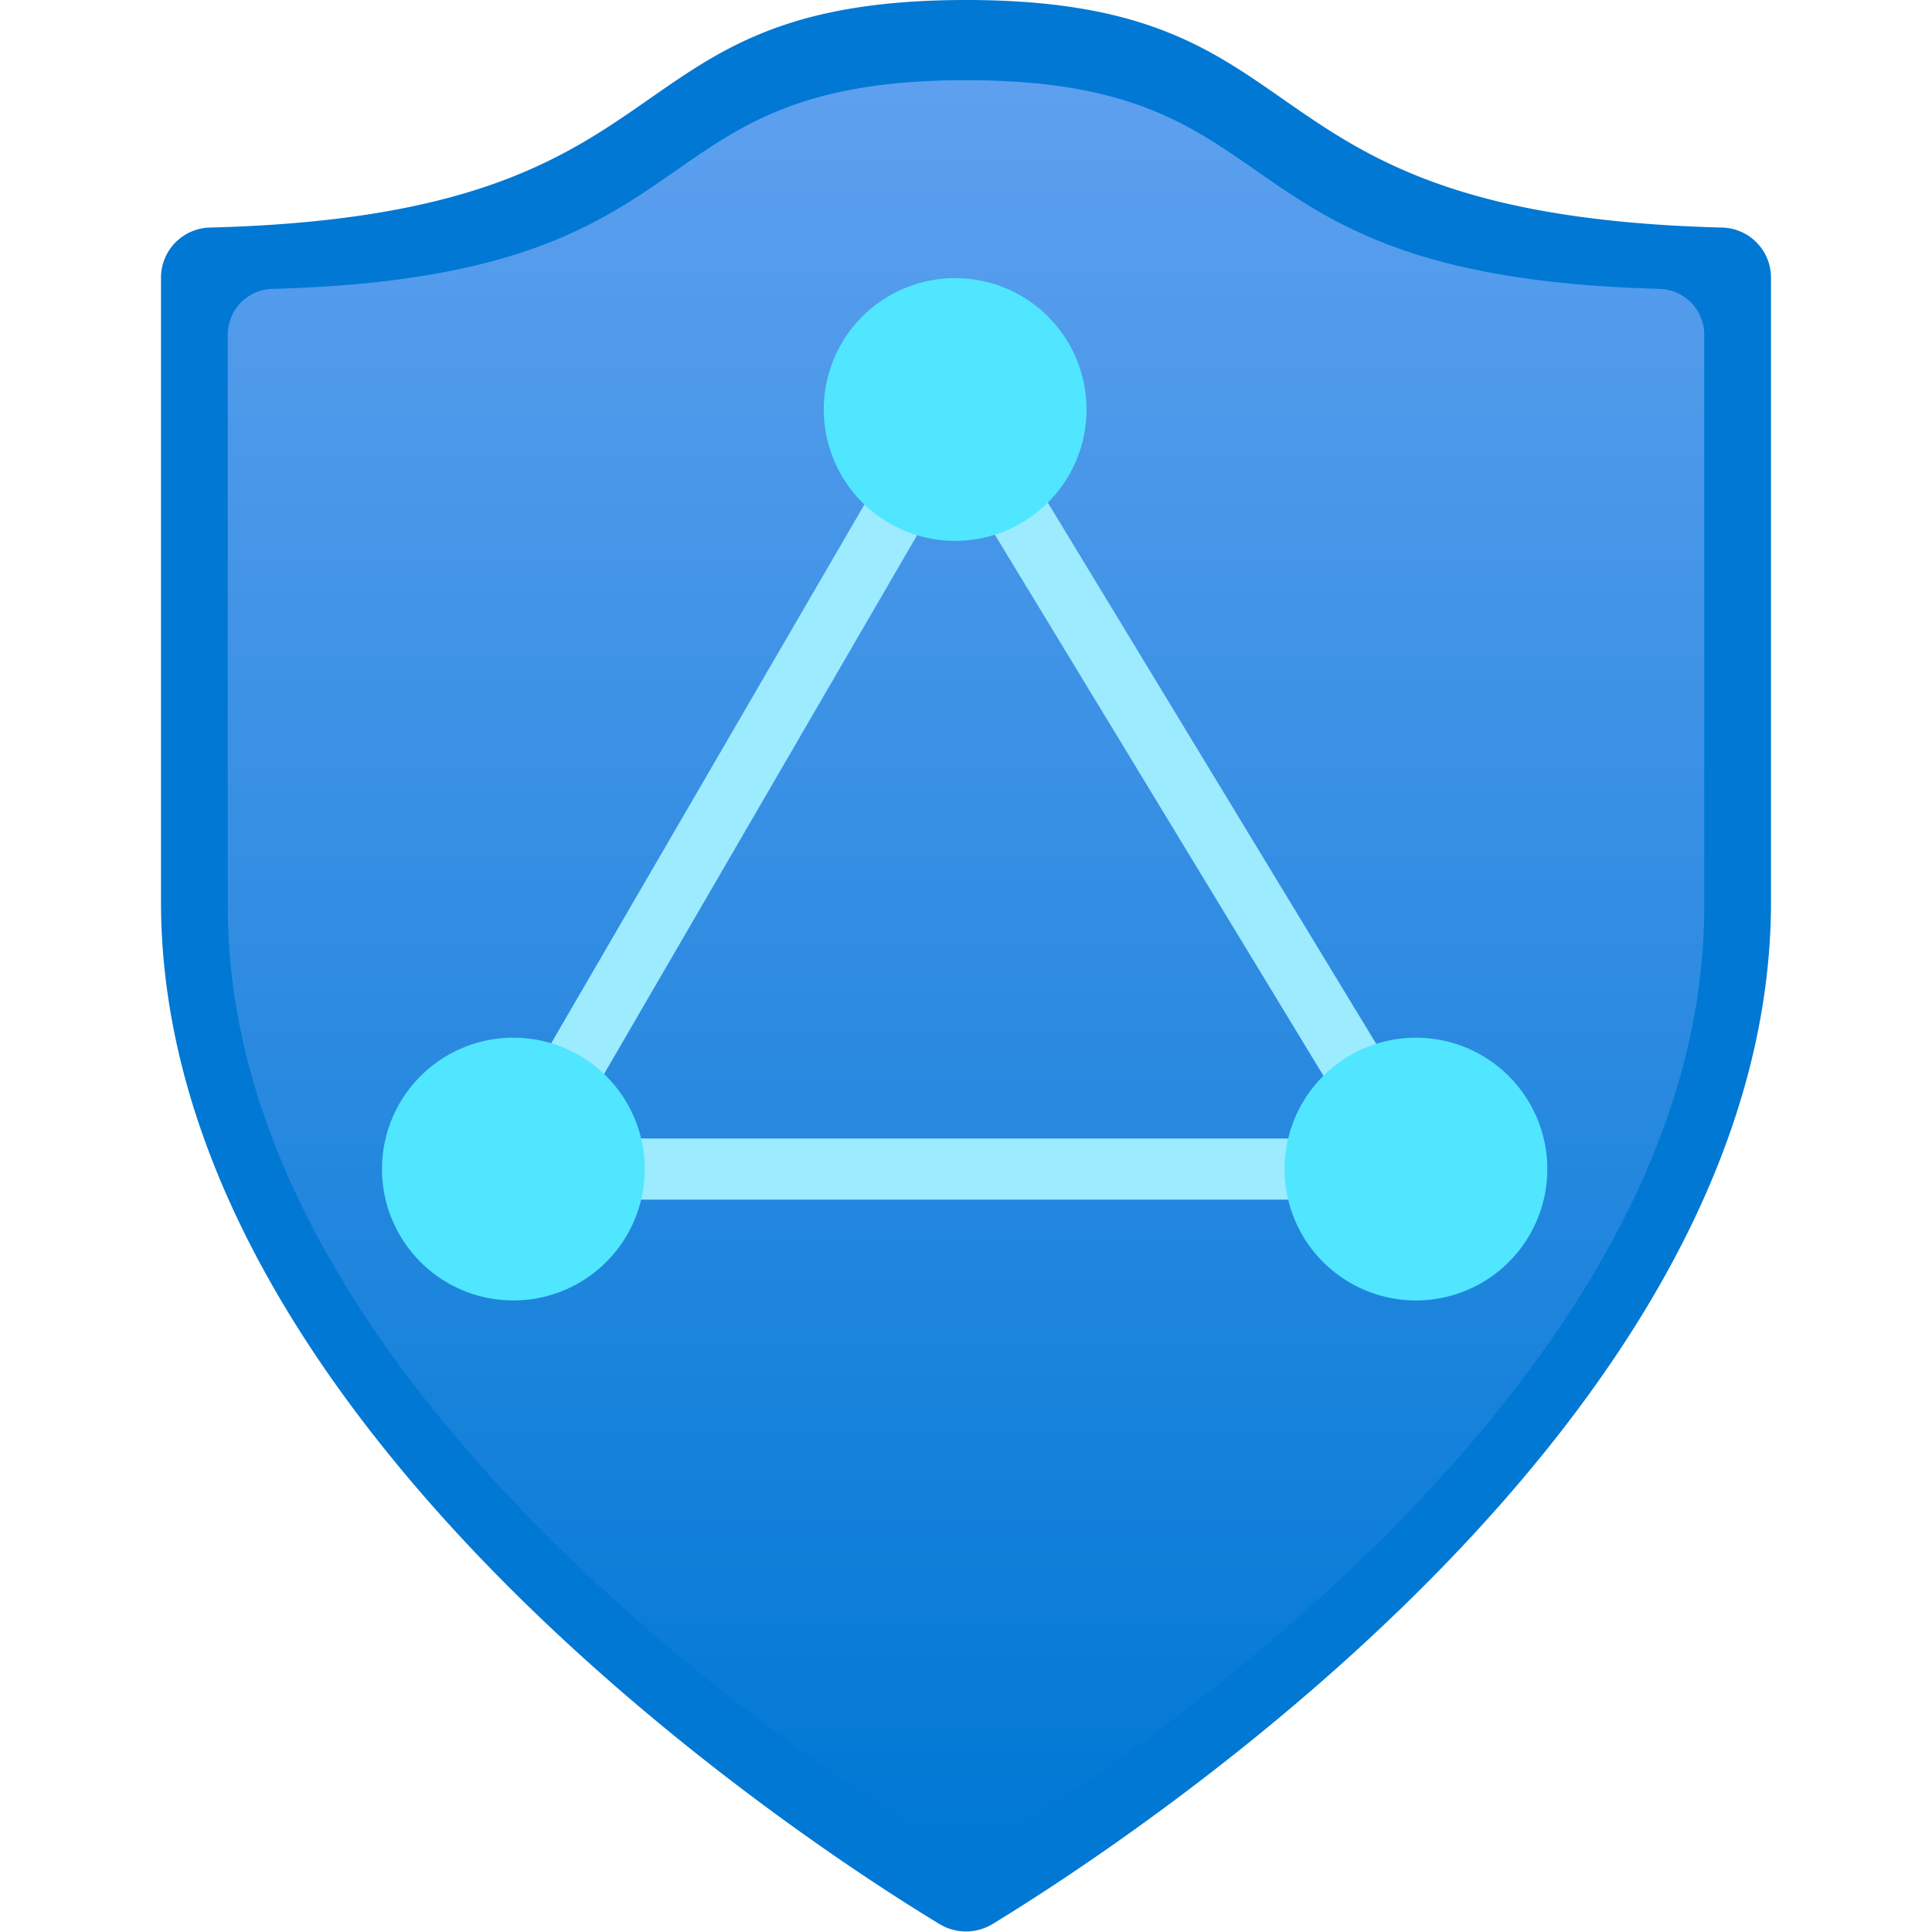 <svg xmlns="http://www.w3.org/2000/svg" width="18" height="18" viewBox="0 0 18 18">
  <defs>
    <linearGradient id="a81cd30e-9bf0-4884-8b60-8fe1cbbbcd4d" x1="9" y1="17.253" x2="9" y2="0.747" gradientUnits="userSpaceOnUse">
      <stop offset="0" stop-color="#0078d4"/>
      <stop offset="1" stop-color="#5ea0ef"/>
    </linearGradient>
  </defs>
  <g id="be035c5d-4cbf-42b5-ae7c-434135b46419">
    <g>
      <path d="M16.5,8.4c0,4.84-5.958,8.736-7.253,9.526a.477.477,0,0,1-.494,0C7.458,17.141,1.5,13.245,1.5,8.4V2.582a.467.467,0,0,1,.46-.462C6.594,2,5.527,0,9,0s2.406,2,7.04,2.12a.467.467,0,0,1,.46.462Z" fill="#0078d4"/>
      <path d="M15.878,8.454c0,4.438-5.463,8.011-6.652,8.736a.432.432,0,0,1-.452,0c-1.189-.725-6.652-4.3-6.652-8.736V3.114a.428.428,0,0,1,.422-.423C6.794,2.578,5.815.747,9,.747s2.206,1.831,6.456,1.944a.428.428,0,0,1,.422.423Z" fill="url(#a81cd30e-9bf0-4884-8b60-8fe1cbbbcd4d)"/>
    </g>
    <path d="M13.192,11.177H4.783a.285.285,0,0,1-.246-.428L8.652,3.671A.287.287,0,0,1,8.9,3.53a.379.379,0,0,1,.246.137l4.294,7.077a.285.285,0,0,1-.244.433Zm-7.913-.57h7.406L8.9,4.374Z" fill="#9cebff"/>
    <path d="M10.123,3.815A1.224,1.224,0,1,1,8.9,2.591,1.224,1.224,0,0,1,10.123,3.815ZM4.784,9.668a1.224,1.224,0,1,0,1.223,1.224A1.224,1.224,0,0,0,4.784,9.668Zm8.408,0a1.224,1.224,0,1,0,1.224,1.224A1.224,1.224,0,0,0,13.192,9.668Z" fill="#50e6ff"/>
  </g>
</svg>
